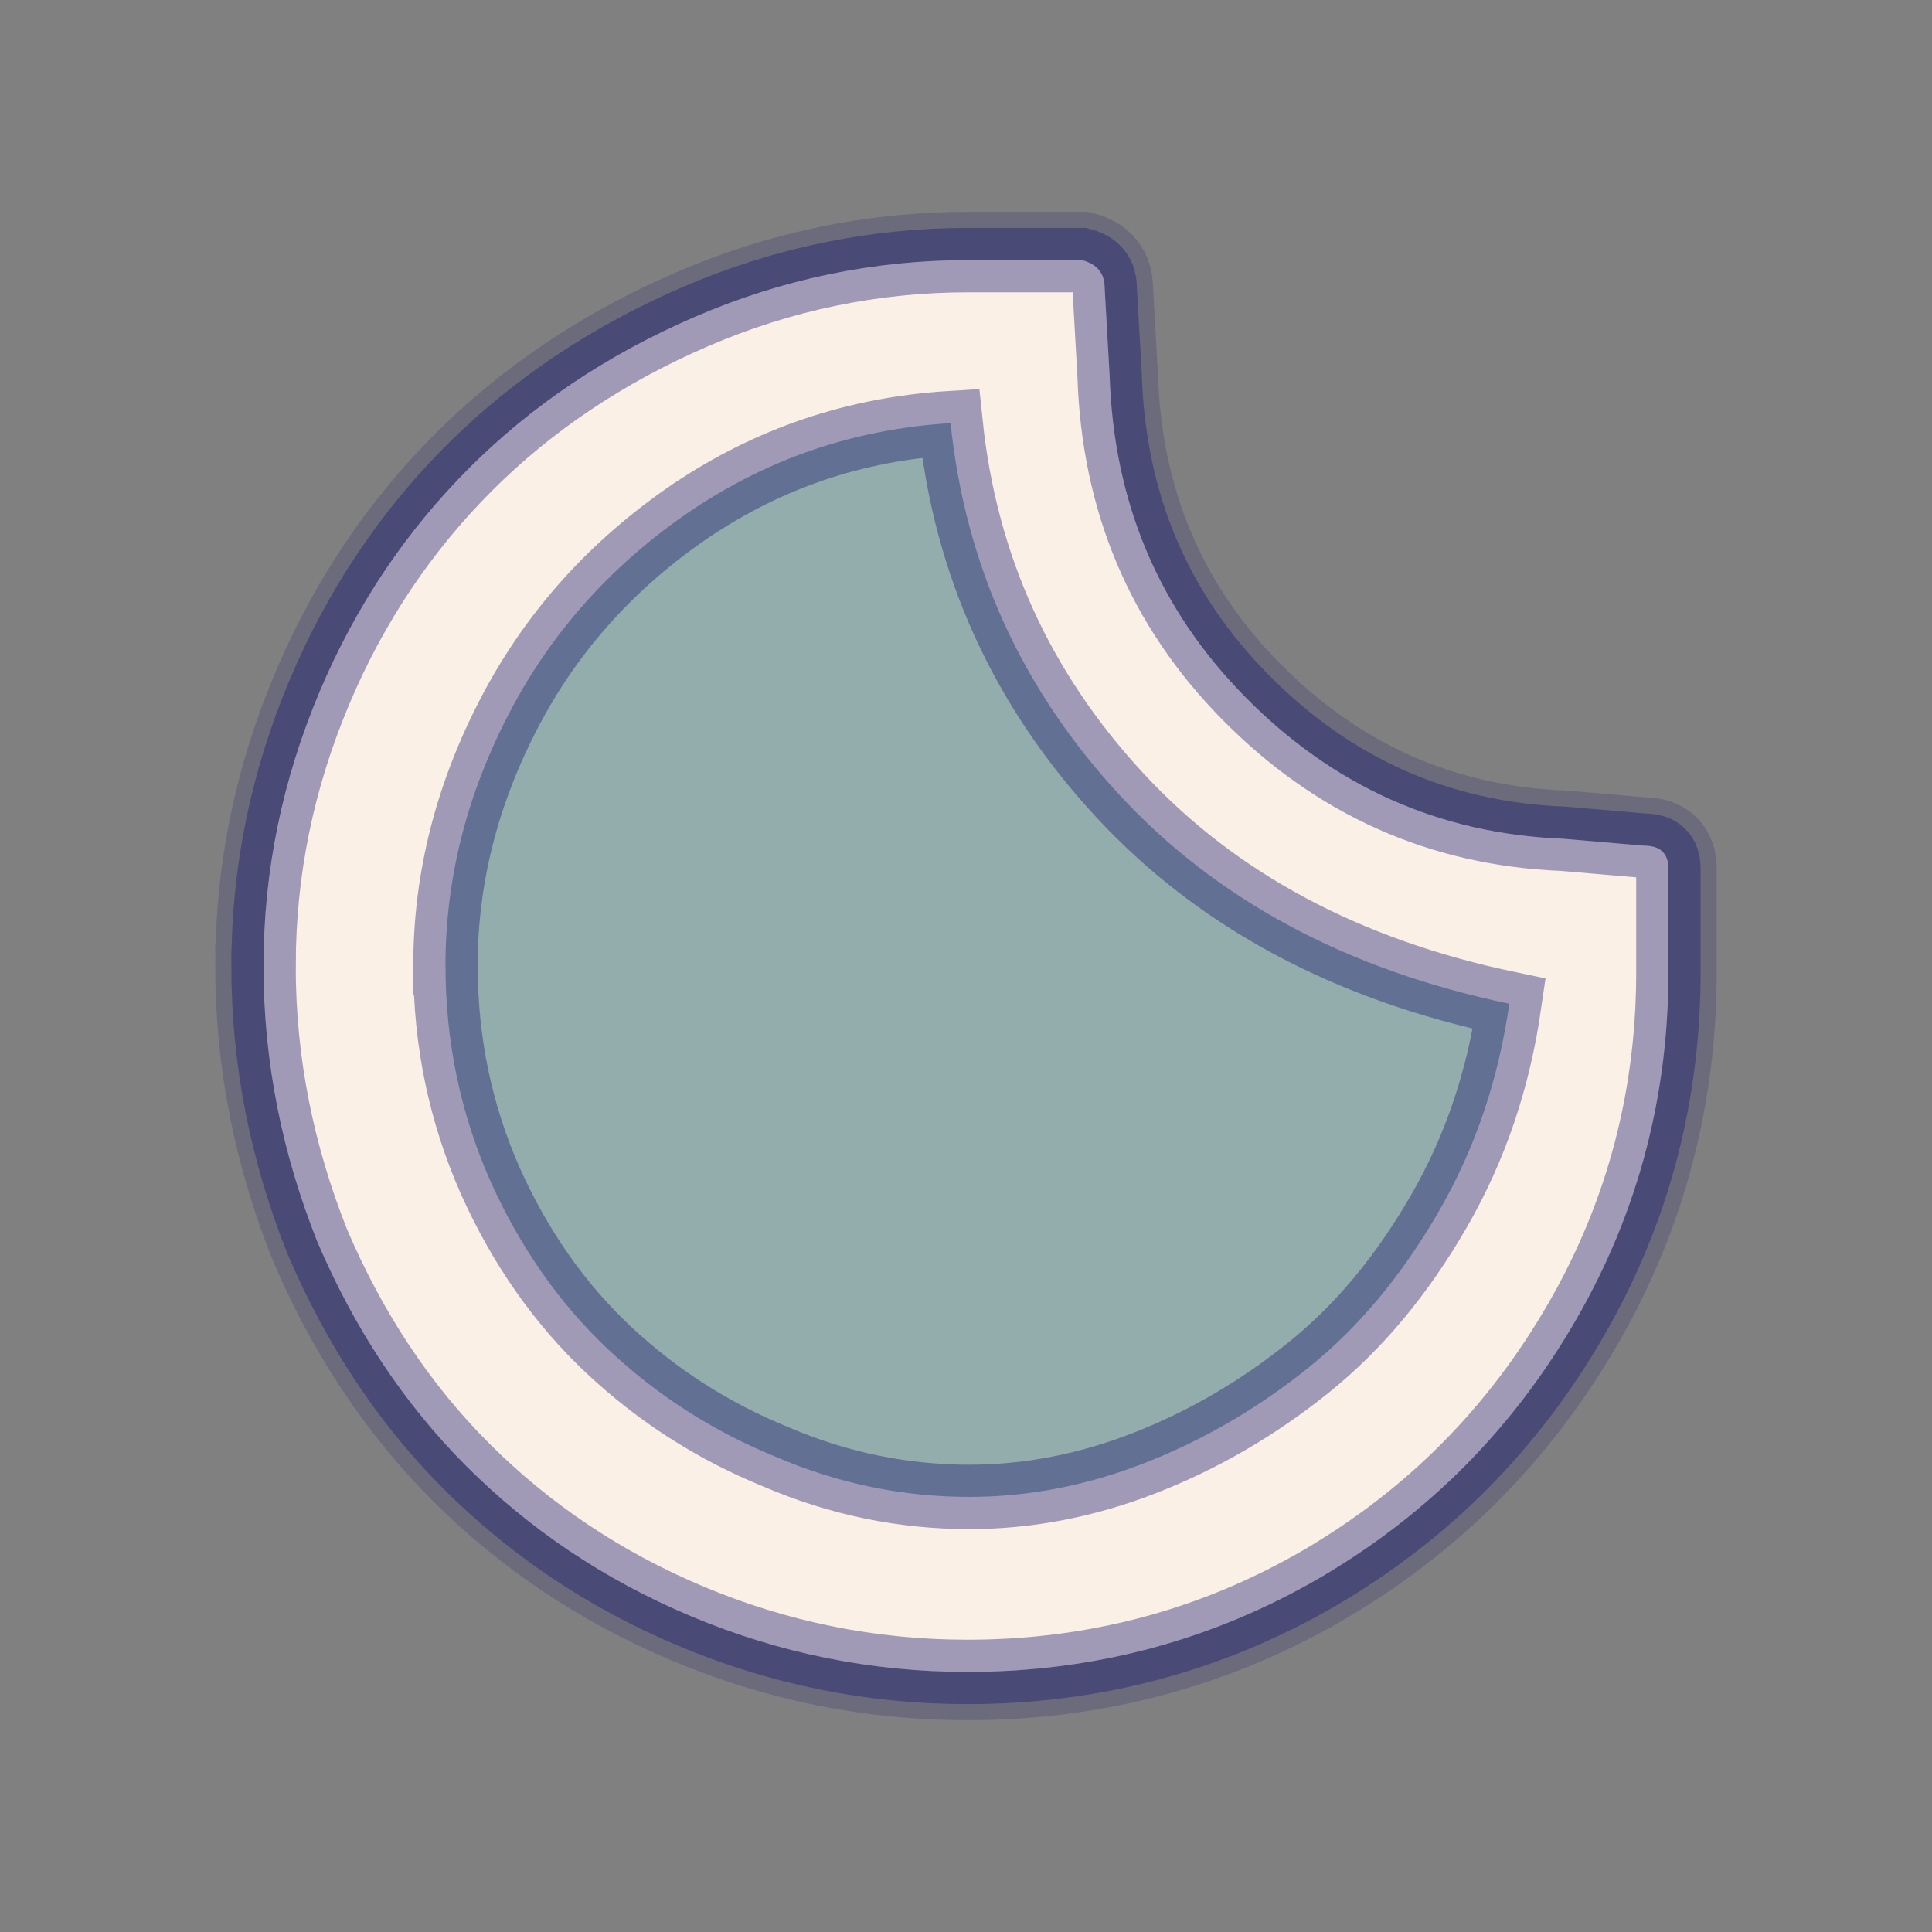 <svg width="60" height="60" xmlns="http://www.w3.org/2000/svg">
<rect width="100%" height="100%" fill="#808080" stroke="none"/>
<g>
<path d="m8.185,30c0,-2.964 0.587,-5.774 1.729,-8.491c1.142,-2.717 2.717,-5.033 4.662,-6.978c1.945,-1.945 4.292,-3.52 7.009,-4.693c2.717,-1.173 5.558,-1.76 8.491,-1.76l3.52,0c0.494,0.124 0.71,0.432 0.71,0.865l0.154,2.717c0.124,3.921 1.513,7.256 4.23,10.004c2.717,2.748 5.99,4.23 9.85,4.385l2.532,0.216c0.494,0 0.741,0.247 0.741,0.71l0,3.026c0.031,3.952 -0.926,7.627 -2.872,10.992c-1.945,3.366 -4.57,6.021 -7.935,7.997c-3.335,1.945 -7.009,2.933 -10.961,2.933c-2.995,0 -5.867,-0.587 -8.584,-1.729c-2.717,-1.142 -5.033,-2.717 -6.978,-4.662c-1.945,-1.945 -3.489,-4.292 -4.632,-6.978c-1.081,-2.717 -1.667,-5.558 -1.667,-8.553l0,0z" stroke="midnightblue" stroke-opacity="0.2" stroke-width="3" fill="paleturquoise" fill-opacity="0.4"/>
<path stroke="midnightblue" stroke-opacity="0.4" stroke-width="2" d="m8.185,30c0,-2.964 0.587,-5.774 1.729,-8.491s2.717,-5.033 4.662,-6.978c1.945,-1.945 4.292,-3.52 7.009,-4.693c2.717,-1.173 5.558,-1.76 8.491,-1.76l3.52,0c0.494,0.124 0.71,0.432 0.71,0.865l0.154,2.717c0.124,3.921 1.513,7.256 4.23,10.004c2.717,2.748 5.99,4.23 9.85,4.385l2.532,0.216c0.494,0 0.741,0.247 0.741,0.71l0,3.026c0.031,3.952 -0.926,7.627 -2.872,10.992c-1.945,3.366 -4.57,6.021 -7.935,7.997c-3.335,1.945 -7.009,2.933 -10.961,2.933c-2.995,0 -5.867,-0.587 -8.584,-1.729s-5.033,-2.717 -6.978,-4.662c-1.945,-1.945 -3.489,-4.292 -4.632,-6.978c-1.081,-2.717 -1.667,-5.558 -1.667,-8.553l0,0zm5.651,0c0,2.347 0.463,4.57 1.389,6.669c0.926,2.069 2.161,3.829 3.674,5.249c1.513,1.42 3.242,2.532 5.218,3.335c1.945,0.834 3.952,1.235 5.99,1.235c1.791,0 3.613,-0.34 5.434,-1.05c1.822,-0.71 3.52,-1.698 5.095,-2.964c1.575,-1.266 2.902,-2.872 4.045,-4.848c1.142,-1.976 1.853,-4.107 2.192,-6.453c-5.033,-1.05 -9.078,-3.211 -12.104,-6.484s-4.786,-7.102 -5.249,-11.548c-2.964,0.185 -5.62,1.081 -8.059,2.717c-2.408,1.636 -4.292,3.705 -5.62,6.237c-1.328,2.532 -2.007,5.156 -2.007,7.905l0,-0z" fill="linen"/>
 </g>
</svg>
